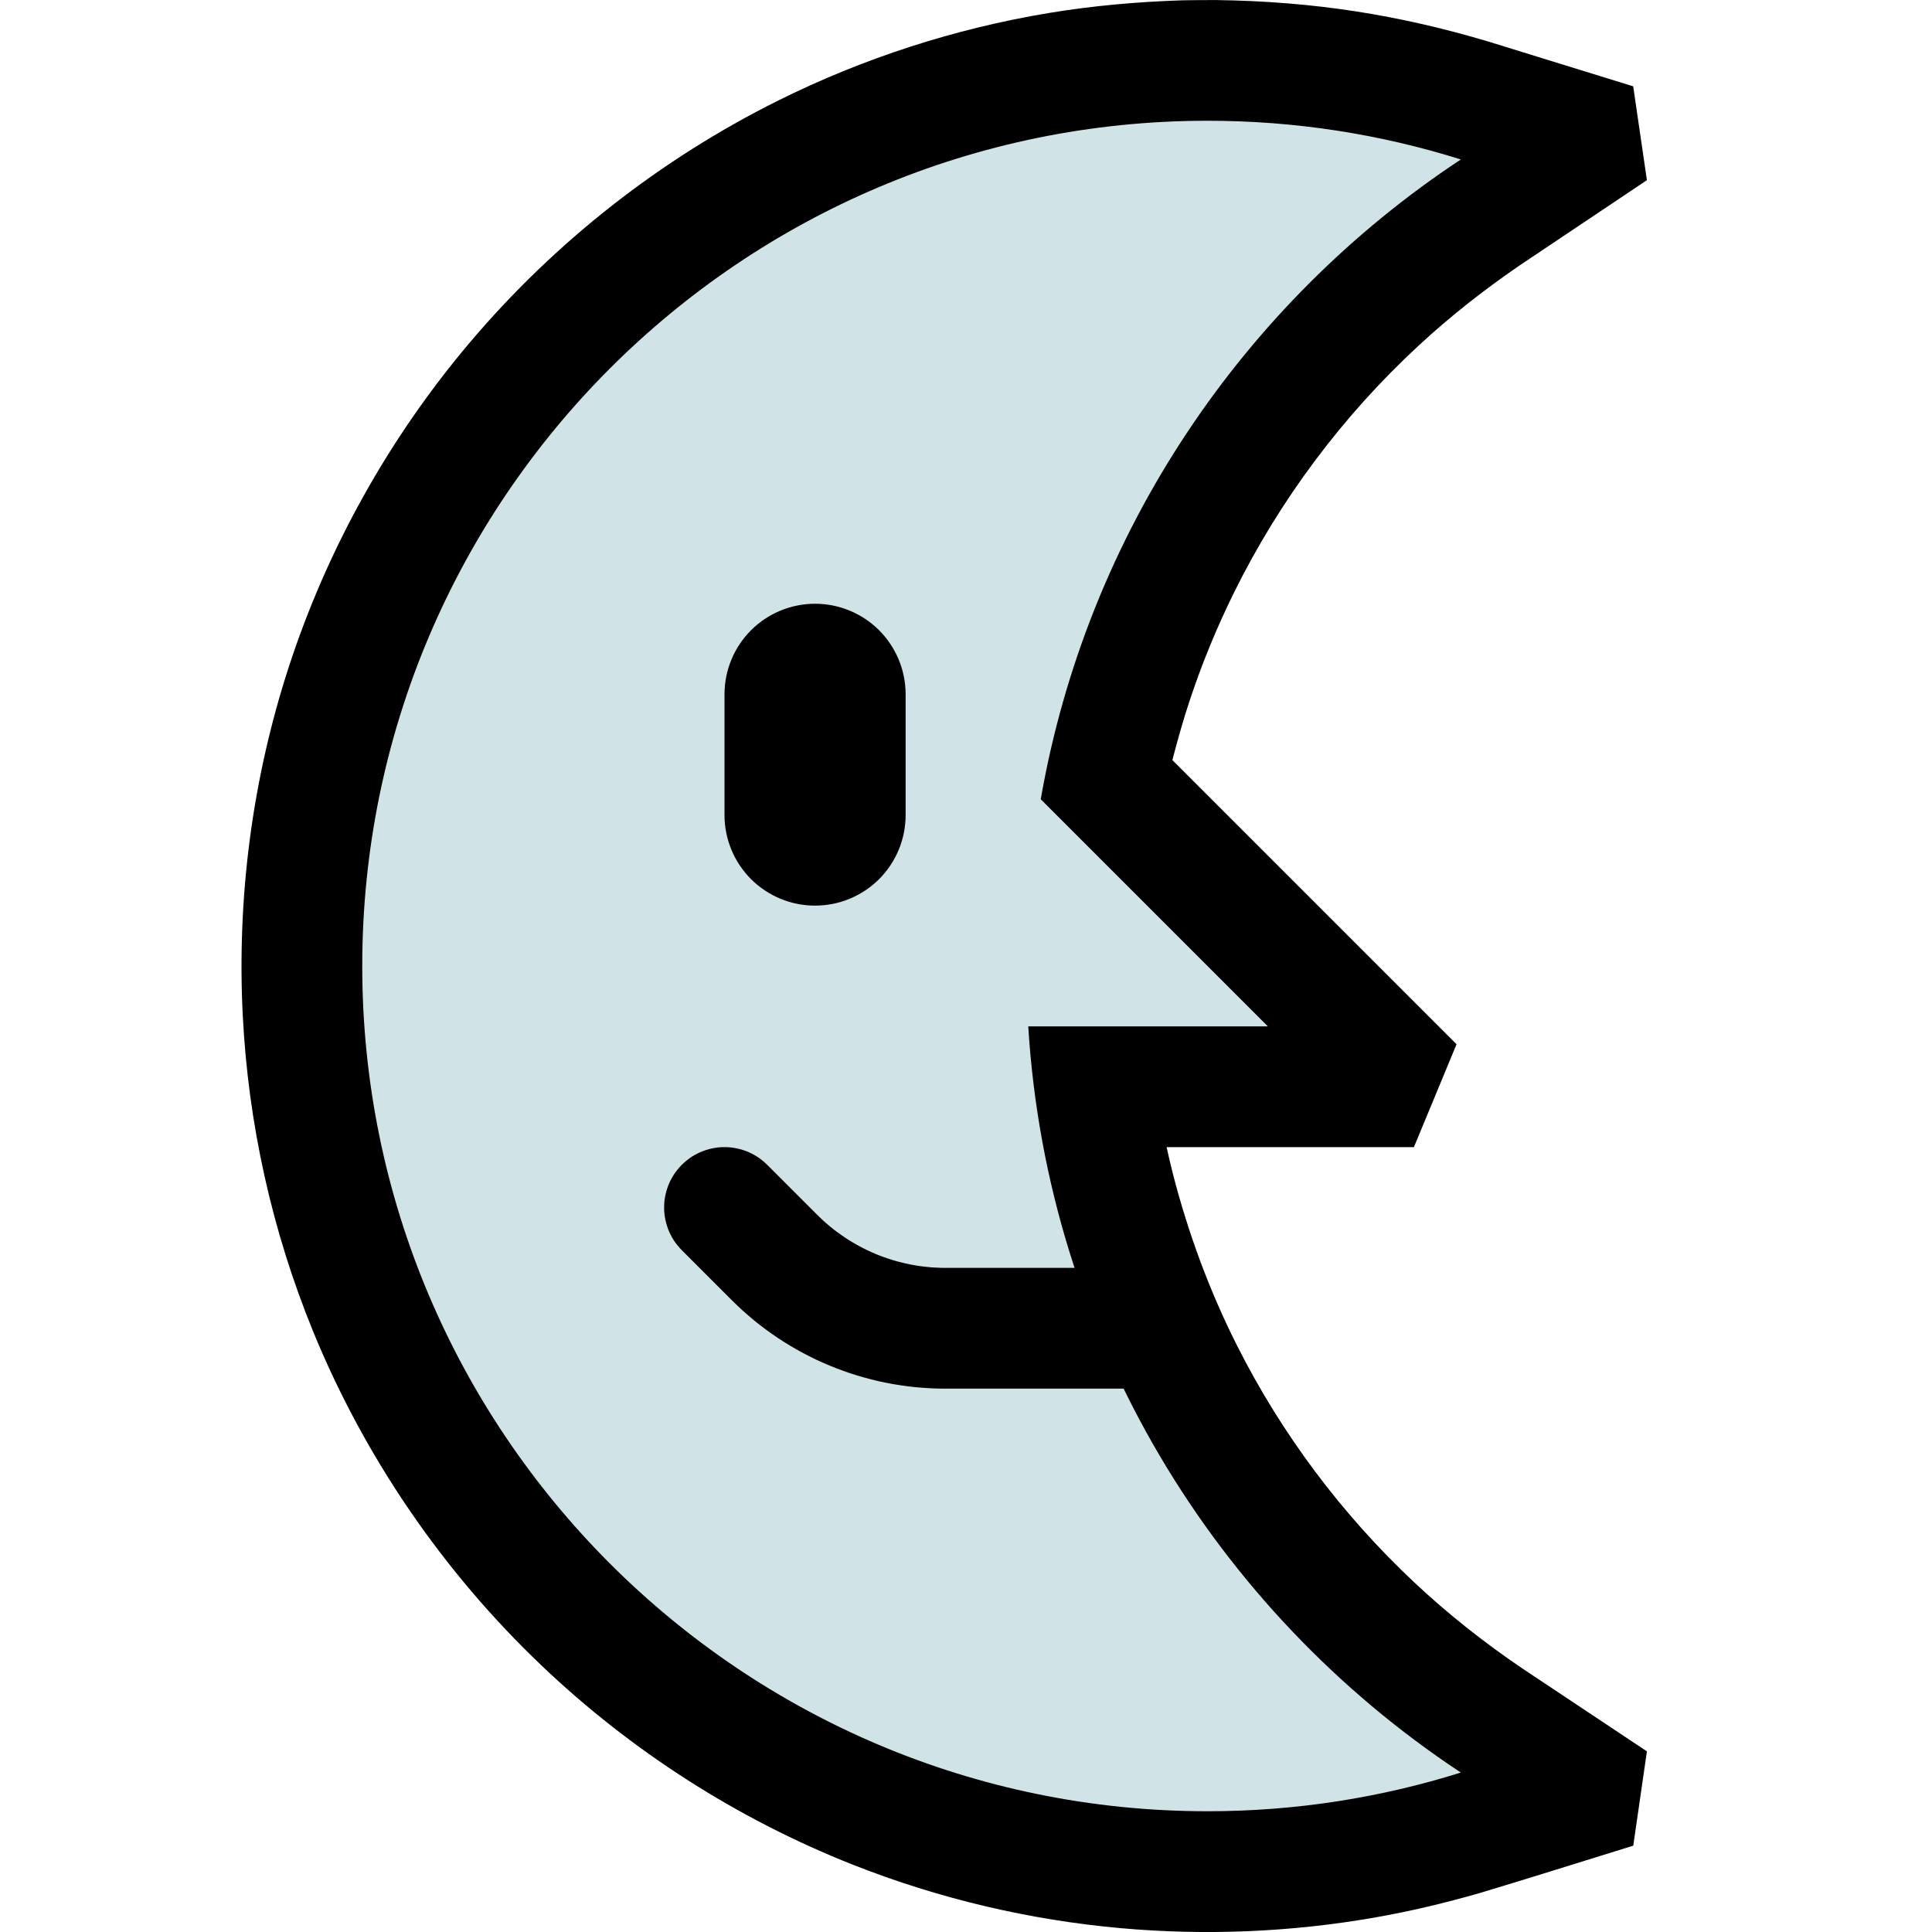 <?xml version="1.0" encoding="UTF-8" standalone="no"?><!DOCTYPE svg PUBLIC "-//W3C//DTD SVG 1.1//EN" "http://www.w3.org/Graphics/SVG/1.1/DTD/svg11.dtd"><svg width="100%" height="100%" viewBox="0 0 32 32" version="1.1" xmlns="http://www.w3.org/2000/svg" xmlns:xlink="http://www.w3.org/1999/xlink" xml:space="preserve" style="fill-rule:evenodd;clip-rule:evenodd;stroke-linejoin:round;stroke-miterlimit:1.414;">
<rect id="moon_crescent_face_left" x="0" y="0" width="32" height="32" style="fill:none;"/><clipPath id="_clip1"><rect x="0" y="0" width="32" height="32"/></clipPath><g clip-path="url(#_clip1)"><g id="outline"><path d="M19.323,19c0.032,0.151 0.068,0.3 0.106,0.45c0.254,0.984 0.607,1.94 1.066,2.848c0.737,1.459 1.732,2.786 2.924,3.906c0.559,0.525 1.161,1.001 1.796,1.431l2.063,1.373l-0.226,1.562c-0.847,0.261 -1.692,0.53 -2.541,0.784c-0.579,0.167 -1.164,0.306 -1.757,0.409c-1.379,0.24 -2.79,0.298 -4.185,0.174c-1.518,-0.135 -3.016,-0.489 -4.434,-1.048c-1.917,-0.757 -3.681,-1.887 -5.172,-3.309c-1.63,-1.554 -2.927,-3.449 -3.779,-5.533c-0.679,-1.661 -1.072,-3.434 -1.163,-5.226c-0.099,-1.947 0.156,-3.91 0.759,-5.764c0.639,-1.967 1.664,-3.802 2.999,-5.381c1.409,-1.666 3.157,-3.039 5.111,-4.011c1.41,-0.701 2.924,-1.191 4.478,-1.449c0.735,-0.122 1.476,-0.187 2.22,-0.211c0.19,-0.003 0.379,-0.005 0.568,-0.004c0.77,0.011 1.537,0.069 2.299,0.187c0.744,0.115 1.477,0.285 2.199,0.501l2.397,0.741l0.227,1.554l-2.126,1.424c-0.584,0.402 -1.14,0.838 -1.659,1.32c-1.257,1.163 -2.298,2.555 -3.056,4.091c-0.291,0.589 -0.54,1.199 -0.745,1.823c-0.094,0.286 -0.176,0.576 -0.253,0.868l-0.02,0.08l4.706,4.706l-0.706,1.704l-4.096,0Z"/></g><g id="emoji"><path d="M17.031,17c0.319,5.164 3.092,9.668 7.165,12.359c-1.325,0.416 -2.734,0.641 -4.196,0.641c-7.727,0 -14,-6.273 -14,-14c0,-7.727 6.273,-14 14,-14c1.462,0 2.871,0.225 4.196,0.641c-3.602,2.38 -6.188,6.178 -6.958,10.597l3.762,3.762l-3.969,0Z" style="fill:#d0e3e6;"/><path d="M15,11.5c0,-0.398 -0.158,-0.779 -0.439,-1.061c-0.282,-0.281 -0.663,-0.439 -1.061,-0.439c-0.398,0 -0.779,0.158 -1.061,0.439c-0.281,0.282 -0.439,0.663 -0.439,1.061c0,0.633 0,1.367 0,2c0,0.398 0.158,0.779 0.439,1.061c0.282,0.281 0.663,0.439 1.061,0.439c0.398,0 0.779,-0.158 1.061,-0.439c0.281,-0.282 0.439,-0.663 0.439,-1.061c0,-0.633 0,-1.367 0,-2Z"/><path d="M12.052,19.001l0.053,0.004l0.051,0.007l0.052,0.01l0.051,0.012l0.05,0.015l0.049,0.017l0.049,0.02l0.047,0.023l0.046,0.025l0.045,0.027l0.043,0.03l0.041,0.032l0.04,0.034l0.038,0.036l0.824,0.824l0.058,0.056l0.054,0.051l0.056,0.049l0.057,0.048l0.057,0.046l0.059,0.044l0.06,0.043l0.061,0.042l0.061,0.04l0.063,0.038l0.063,0.037l0.064,0.035l0.065,0.034l0.066,0.032l0.067,0.031l0.067,0.029l0.068,0.027l0.068,0.025l0.07,0.024l0.069,0.022l0.071,0.021l0.071,0.018l0.071,0.017l0.072,0.016l0.072,0.013l0.073,0.012l0.073,0.01l0.073,0.008l0.074,0.007l0.074,0.004l0.074,0.003l0.081,0.001l3.337,0l0.052,0.001l0.053,0.004l0.051,0.007l0.052,0.01l0.051,0.012l0.05,0.015l0.049,0.017l0.049,0.02l0.047,0.023l0.046,0.025l0.045,0.027l0.043,0.03l0.041,0.032l0.04,0.034l0.038,0.036l0.036,0.038l0.034,0.04l0.032,0.041l0.03,0.043l0.027,0.045l0.025,0.046l0.023,0.047l0.02,0.049l0.017,0.049l0.015,0.05l0.012,0.051l0.01,0.052l0.007,0.051l0.004,0.053l0.001,0.052l-0.001,0.052l-0.004,0.053l-0.007,0.051l-0.01,0.052l-0.012,0.051l-0.015,0.05l-0.017,0.049l-0.02,0.049l-0.023,0.047l-0.025,0.046l-0.027,0.045l-0.03,0.043l-0.032,0.041l-0.034,0.04l-0.036,0.038l-0.038,0.036l-0.04,0.034l-0.041,0.032l-0.043,0.03l-0.045,0.027l-0.046,0.025l-0.047,0.023l-0.049,0.02l-0.049,0.017l-0.05,0.015l-0.051,0.012l-0.052,0.01l-0.051,0.007l-0.053,0.004l-0.052,0.001l-3.349,0l-0.118,-0.001l-0.124,-0.005l-0.123,-0.008l-0.123,-0.01l-0.123,-0.014l-0.121,-0.017l-0.122,-0.019l-0.12,-0.023l-0.12,-0.025l-0.119,-0.029l-0.118,-0.031l-0.117,-0.034l-0.117,-0.037l-0.115,-0.04l-0.114,-0.042l-0.114,-0.046l-0.112,-0.048l-0.111,-0.05l-0.109,-0.054l-0.109,-0.056l-0.107,-0.059l-0.105,-0.061l-0.104,-0.064l-0.103,-0.067l-0.101,-0.069l-0.1,-0.072l-0.098,-0.074l-0.096,-0.077l-0.094,-0.08l-0.093,-0.081l-0.091,-0.085l-0.084,-0.082l-0.833,-0.833l-0.036,-0.038l-0.034,-0.04l-0.032,-0.041l-0.03,-0.043l-0.027,-0.045l-0.025,-0.046l-0.023,-0.047l-0.02,-0.049l-0.017,-0.049l-0.015,-0.05l-0.012,-0.051l-0.01,-0.052l-0.007,-0.051l-0.004,-0.053l-0.001,-0.052l0.001,-0.052l0.004,-0.053l0.007,-0.051l0.01,-0.052l0.012,-0.051l0.015,-0.05l0.017,-0.049l0.02,-0.049l0.023,-0.047l0.025,-0.046l0.027,-0.045l0.03,-0.043l0.032,-0.041l0.034,-0.04l0.036,-0.038l0.038,-0.036l0.04,-0.034l0.041,-0.032l0.043,-0.03l0.045,-0.027l0.046,-0.025l0.047,-0.023l0.049,-0.02l0.049,-0.017l0.05,-0.015l0.051,-0.012l0.052,-0.01l0.052,-0.007l0.052,-0.004l0.052,-0.001l0.052,0.001Z"/></g></g></svg>